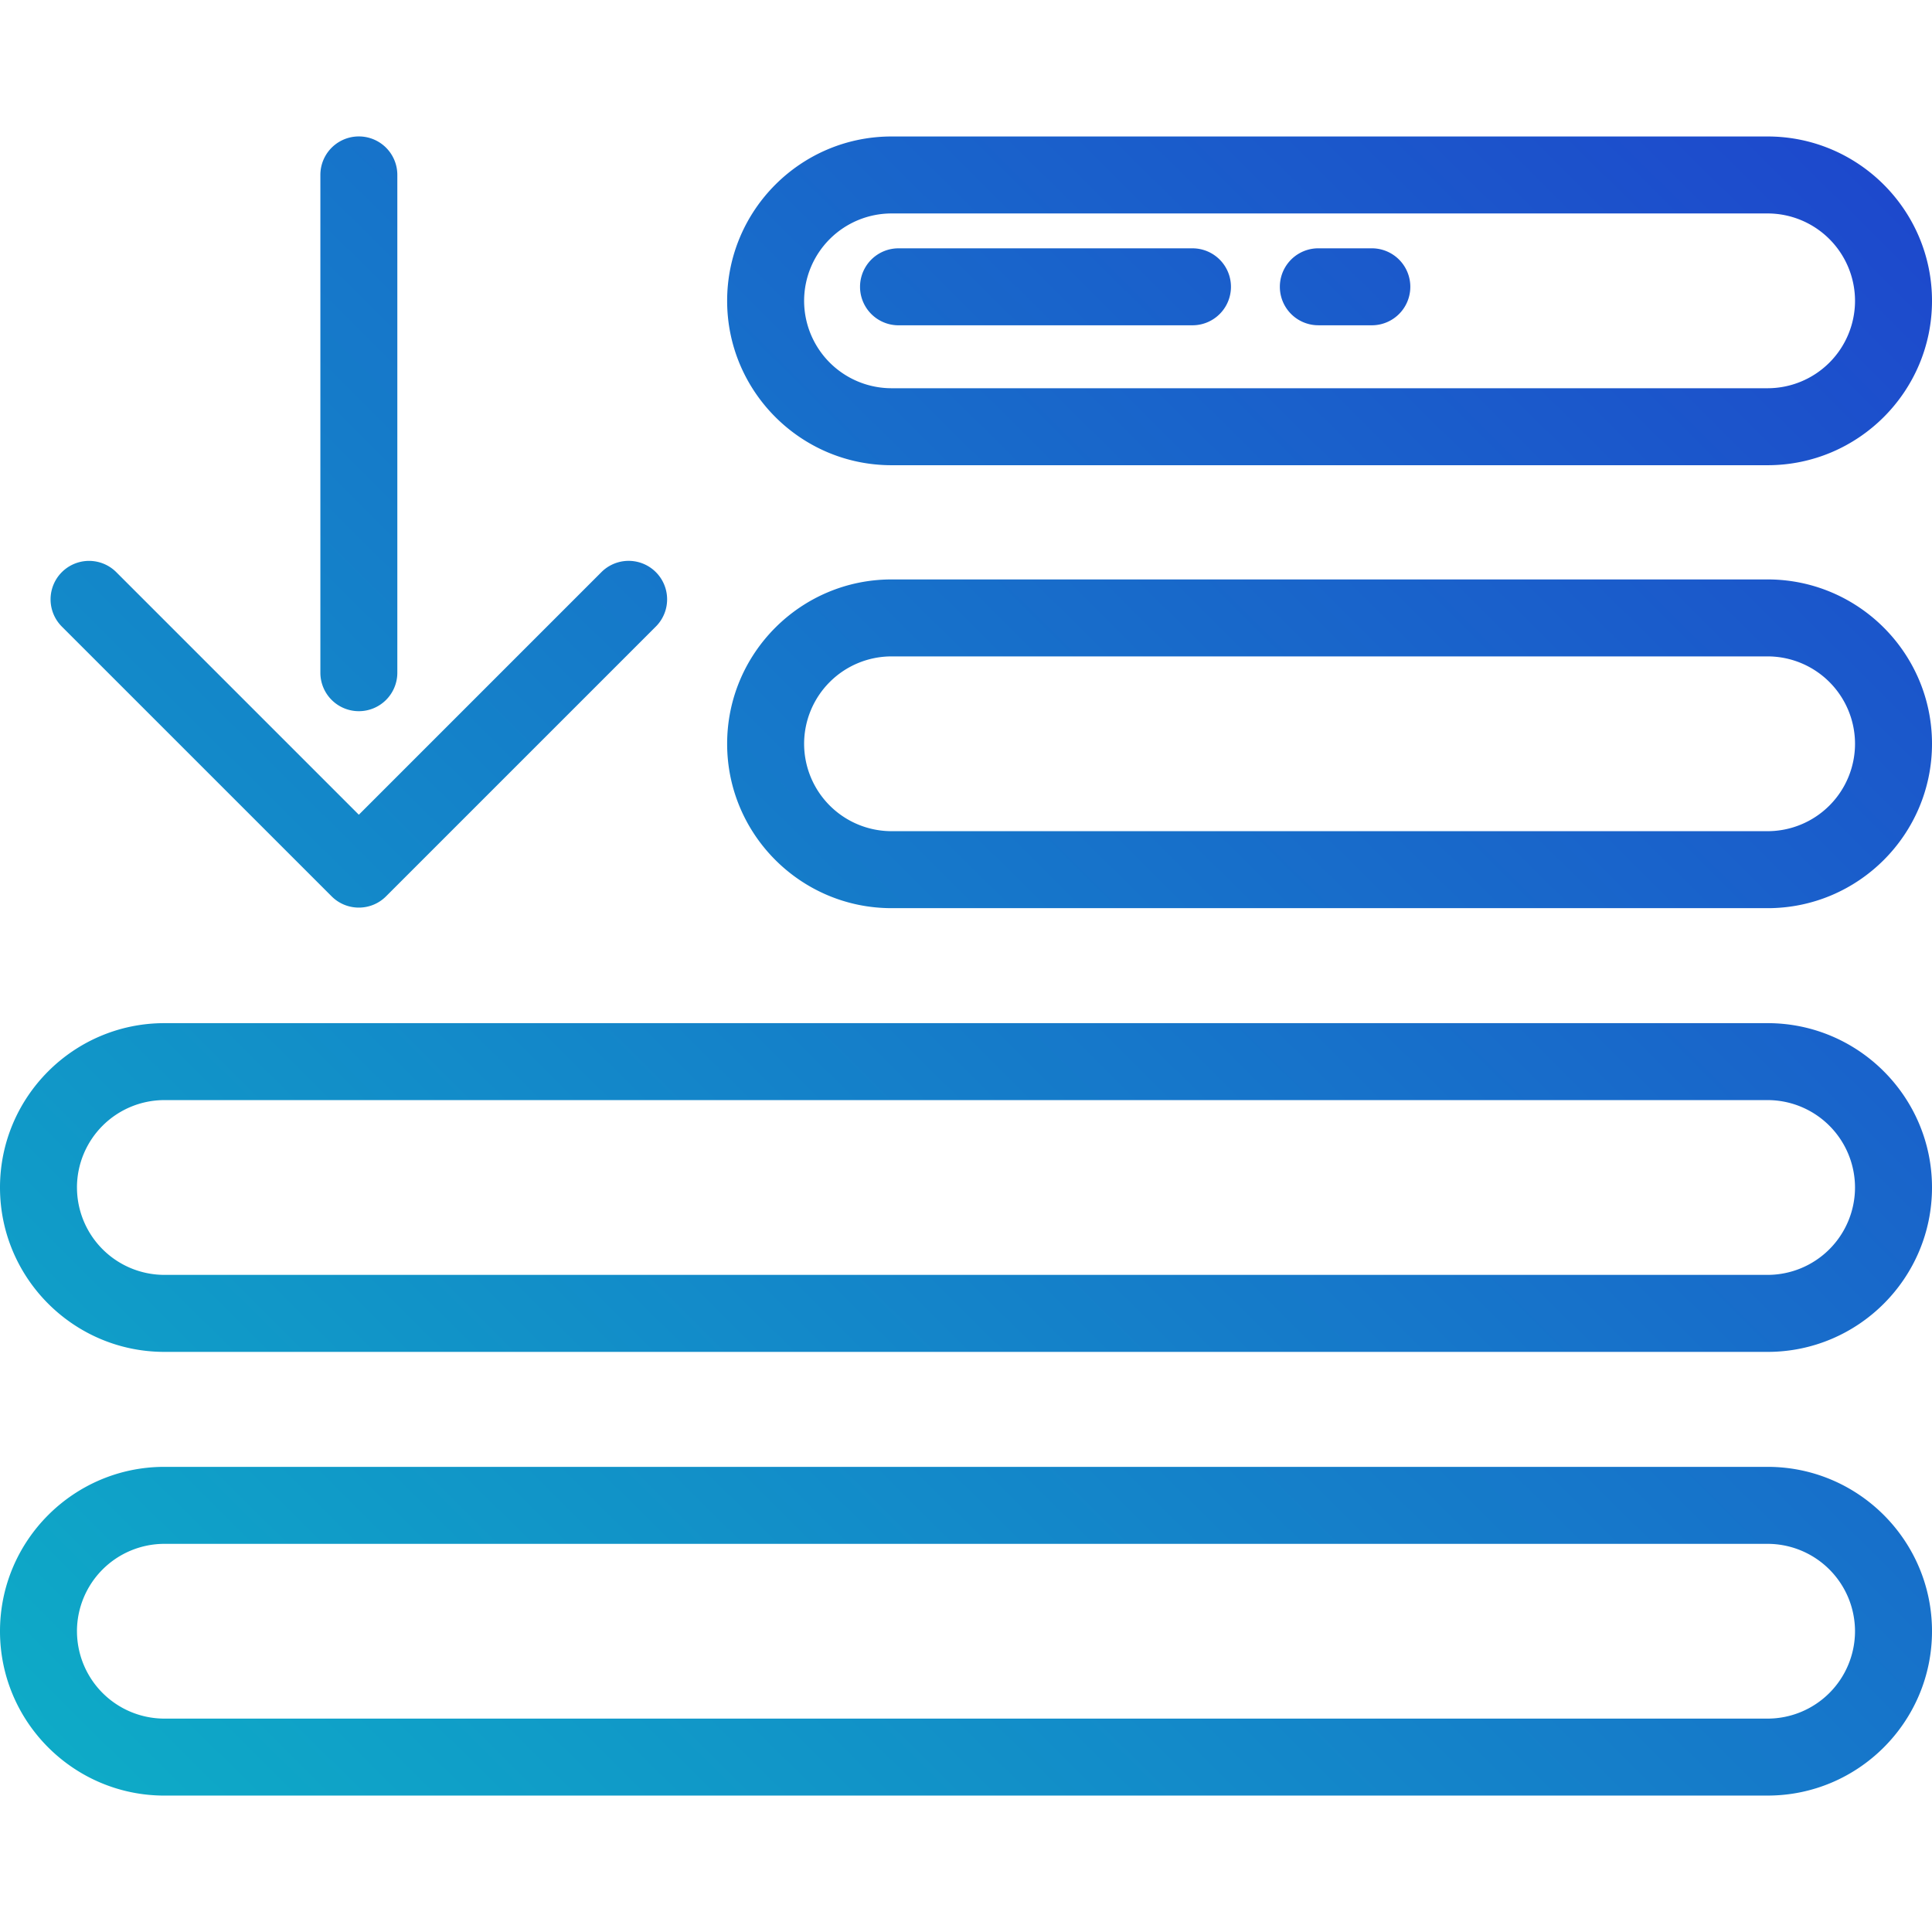 <svg xmlns="http://www.w3.org/2000/svg" width="120" height="120" fill="none" viewBox="0 0 120 120"><g clip-path="url(#a)"><path fill="url(#b)" fill-rule="evenodd" d="M22.289 44.173a2.39 2.39 0 0 1-2.39-2.39V10.864a2.39 2.39 0 1 1 4.78 0v30.919a2.39 2.39 0 0 1-2.39 2.39m87.502-15.278H55.373c-5.63 0-10.209-4.58-10.209-10.209 0-5.63 4.58-10.209 10.209-10.209h54.418c5.629 0 10.209 4.58 10.209 10.21 0 5.628-4.58 10.208-10.209 10.208M55.373 13.258a5.434 5.434 0 0 0-5.428 5.428 5.434 5.434 0 0 0 5.428 5.428h54.418a5.434 5.434 0 0 0 5.428-5.428 5.434 5.434 0 0 0-5.428-5.428zm0 43.15h54.418c5.629 0 10.209-4.58 10.209-10.21 0-5.629-4.58-10.208-10.209-10.208H55.373c-5.63 0-10.209 4.58-10.209 10.209s4.58 10.208 10.209 10.208m-5.428-10.21a5.434 5.434 0 0 1 5.428-5.427h54.418a5.434 5.434 0 0 1 5.428 5.428 5.434 5.434 0 0 1-5.428 5.428H55.373a5.434 5.434 0 0 1-5.428-5.428m-39.736 37.77h99.582c5.629 0 10.209-4.58 10.209-10.21 0-5.629-4.58-10.208-10.209-10.208H10.209C4.579 63.55 0 68.13 0 73.758c0 5.63 4.58 10.21 10.209 10.21M4.78 73.757a5.434 5.434 0 0 1 5.428-5.428h99.582a5.434 5.434 0 0 1 5.428 5.428 5.434 5.434 0 0 1-5.428 5.428H10.209a5.434 5.434 0 0 1-5.428-5.428m5.428 37.769h99.582c5.629 0 10.209-4.579 10.209-10.209 0-5.629-4.58-10.208-10.209-10.208H10.209C4.579 91.11 0 95.69 0 101.318c0 5.63 4.58 10.209 10.209 10.209M4.78 101.318a5.434 5.434 0 0 1 5.428-5.427h99.582a5.434 5.434 0 0 1 5.428 5.427 5.434 5.434 0 0 1-5.428 5.428H10.209a5.434 5.434 0 0 1-5.428-5.428m69.286-81.113H55.809a2.39 2.39 0 1 1 0-4.781h18.258a2.39 2.39 0 1 1 0 4.78m7.817 0h3.323a2.39 2.39 0 1 0 0-4.781h-3.323a2.39 2.39 0 1 0 0 4.78m-61.286 35.47c.466.467 1.078.7 1.69.7s1.224-.233 1.69-.7l16.758-16.757a2.39 2.39 0 1 0-3.381-3.38L22.288 50.604 7.222 35.538a2.39 2.39 0 1 0-3.381 3.38z" clip-rule="evenodd"/></g><defs><linearGradient id="b" x1="120.124" x2="9.056" y1="8.548" y2="120.558" gradientUnits="userSpaceOnUse"><stop stop-color="#1E46CC"/><stop offset="1" stop-color="#0DADC7"/></linearGradient><clipPath id="a"><path fill="#fff" d="M0 0h120v120H0z"/></clipPath></defs></svg>